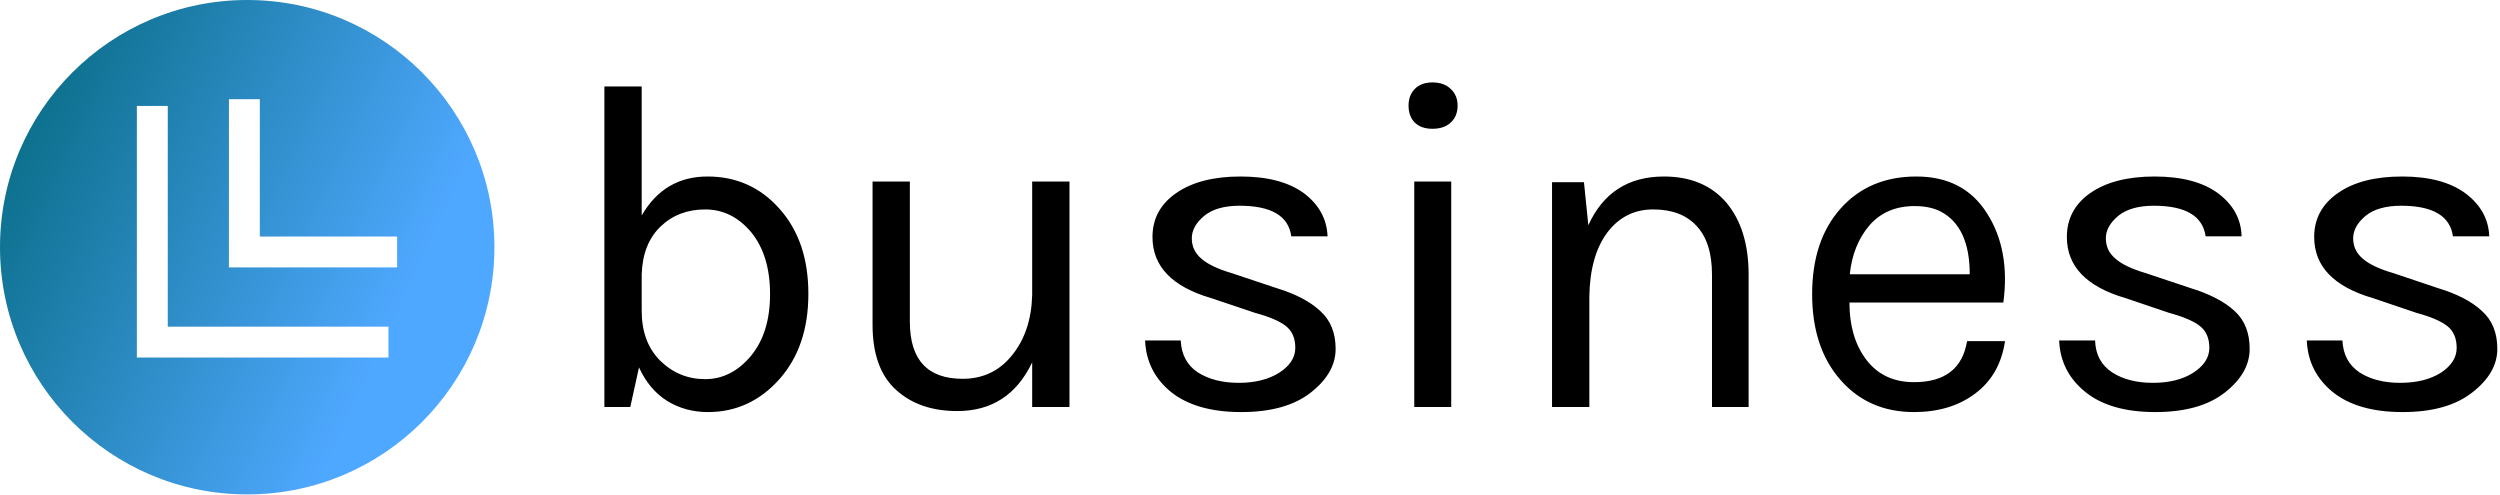 <svg data-v-423bf9ae="" xmlns="http://www.w3.org/2000/svg" viewBox="0 0 455 90" class="iconLeft"><!----><!----><!----><g data-v-423bf9ae="" id="0fd1b3a8-fe43-402f-b76e-869a05e51f94" fill="#000000" transform="matrix(6.116,0,0,6.116,101.376,-4.45)"><path d="M2.52 3.30L2.52 7.14L2.52 7.14Q3.19 5.98 4.48 5.98L4.48 5.98L4.48 5.98Q5.77 5.98 6.62 6.94L6.62 6.94L6.62 6.94Q7.48 7.90 7.48 9.47L7.48 9.47L7.48 9.47Q7.48 11.05 6.61 12.02L6.61 12.02L6.61 12.02Q5.74 12.99 4.49 12.99L4.49 12.99L4.49 12.99Q3.82 12.99 3.28 12.66L3.28 12.66L3.28 12.66Q2.74 12.32 2.44 11.66L2.44 11.66L2.18 12.84L1.41 12.84L1.41 3.30L2.52 3.30ZM4.41 6.96L4.41 6.96L4.41 6.96Q3.61 6.96 3.08 7.47L3.08 7.47L3.08 7.47Q2.55 7.98 2.52 8.89L2.52 8.89L2.52 9.98L2.52 9.98Q2.52 10.91 3.07 11.46L3.07 11.46L3.07 11.46Q3.63 12.01 4.41 12.01L4.41 12.01L4.41 12.01Q5.19 12.01 5.77 11.32L5.77 11.32L5.77 11.32Q6.34 10.63 6.34 9.48L6.34 9.48L6.34 9.48Q6.34 8.33 5.78 7.64L5.78 7.64L5.78 7.64Q5.21 6.96 4.41 6.96ZM14.14 12.84L14.14 11.51L14.14 11.51Q13.45 12.96 11.91 12.96L11.91 12.96L11.91 12.96Q10.78 12.96 10.09 12.33L10.09 12.33L10.09 12.33Q9.39 11.70 9.39 10.39L9.39 10.39L9.39 6.13L10.50 6.13L10.50 10.30L10.50 10.30Q10.50 12.00 12.07 12.00L12.07 12.00L12.07 12.00Q12.98 12.00 13.54 11.30L13.54 11.30L13.54 11.30Q14.11 10.60 14.14 9.51L14.14 9.51L14.14 6.13L15.25 6.13L15.25 12.84L14.14 12.84ZM17.72 7.78L17.72 7.78Q17.72 6.96 18.43 6.47L18.43 6.47L18.43 6.47Q19.14 5.98 20.34 5.98L20.34 5.98L20.34 5.98Q21.55 5.98 22.23 6.48L22.23 6.48L22.23 6.48Q22.90 6.99 22.93 7.76L22.93 7.76L21.85 7.76L21.85 7.76Q21.73 6.85 20.31 6.85L20.31 6.85L20.31 6.85Q19.63 6.85 19.26 7.15L19.26 7.15L19.26 7.15Q18.89 7.46 18.89 7.82L18.89 7.82L18.89 7.82Q18.89 8.18 19.17 8.42L19.17 8.42L19.17 8.42Q19.45 8.67 20.06 8.85L20.06 8.85L21.41 9.30L21.41 9.30Q22.26 9.56 22.71 9.98L22.71 9.98L22.71 9.98Q23.17 10.39 23.17 11.11L23.17 11.11L23.17 11.11Q23.17 11.83 22.43 12.41L22.43 12.41L22.43 12.41Q21.69 12.99 20.36 12.99L20.36 12.99L20.36 12.99Q19.03 12.99 18.28 12.40L18.28 12.40L18.28 12.40Q17.54 11.80 17.50 10.86L17.50 10.86L18.56 10.86L18.56 10.86Q18.59 11.49 19.07 11.81L19.07 11.81L19.07 11.81Q19.56 12.12 20.29 12.12L20.29 12.12L20.29 12.12Q21.01 12.12 21.49 11.82L21.49 11.82L21.49 11.82Q21.97 11.51 21.97 11.08L21.97 11.08L21.97 11.08Q21.97 10.65 21.69 10.43L21.69 10.43L21.69 10.43Q21.41 10.21 20.78 10.04L20.78 10.04L19.47 9.60L19.47 9.60Q17.72 9.09 17.72 7.78L17.72 7.78ZM25.51 12.84L25.51 6.13L26.61 6.13L26.61 12.84L25.51 12.84ZM26.05 4.56L26.05 4.56L26.05 4.56Q25.72 4.56 25.53 4.38L25.53 4.38L25.53 4.38Q25.34 4.19 25.34 3.87L25.34 3.87L25.34 3.87Q25.34 3.56 25.53 3.37L25.53 3.37L25.53 3.37Q25.72 3.18 26.05 3.18L26.05 3.18L26.05 3.18Q26.39 3.18 26.59 3.37L26.59 3.37L26.59 3.37Q26.80 3.56 26.80 3.87L26.80 3.87L26.80 3.87Q26.80 4.19 26.59 4.38L26.59 4.38L26.59 4.38Q26.39 4.56 26.05 4.56ZM30.56 6.15L30.69 7.43L30.69 7.43Q31.35 5.98 32.94 5.98L32.94 5.98L32.94 5.98Q34.13 5.98 34.80 6.76L34.80 6.76L34.80 6.76Q35.46 7.55 35.46 8.90L35.46 8.90L35.46 12.84L34.37 12.84L34.37 8.90L34.37 8.90Q34.37 7.94 33.91 7.45L33.91 7.45L33.91 7.45Q33.46 6.96 32.62 6.96L32.62 6.96L32.62 6.96Q31.78 6.96 31.26 7.64L31.26 7.64L31.26 7.64Q30.74 8.33 30.72 9.55L30.72 9.55L30.72 12.84L29.61 12.84L29.61 6.15L30.56 6.15ZM40.38 12.10L40.38 12.10L40.38 12.10Q41.76 12.10 41.96 10.88L41.96 10.88L43.09 10.88L43.09 10.88Q42.94 11.89 42.20 12.44L42.20 12.44L42.20 12.44Q41.47 12.99 40.38 12.99L40.38 12.99L40.38 12.99Q39.03 12.99 38.19 12.03L38.19 12.03L38.19 12.03Q37.35 11.07 37.35 9.48L37.35 9.48L37.35 9.48Q37.35 7.88 38.20 6.93L38.20 6.93L38.20 6.93Q39.05 5.98 40.45 5.98L40.45 5.98L40.45 5.98Q41.86 5.98 42.55 7.07L42.55 7.07L42.55 7.07Q43.25 8.16 43.04 9.73L43.04 9.73L38.46 9.73L38.46 9.73Q38.46 10.77 38.96 11.43L38.96 11.43L38.96 11.43Q39.47 12.10 40.38 12.10ZM41.19 7.03L41.19 7.03L41.19 7.03Q40.87 6.86 40.40 6.86L40.40 6.86L40.40 6.86Q39.55 6.86 39.05 7.44L39.05 7.44L39.05 7.44Q38.56 8.02 38.47 8.89L38.47 8.89L42.04 8.89L42.04 8.89Q42.04 7.49 41.19 7.03ZM44.93 7.78L44.93 7.78Q44.93 6.96 45.63 6.47L45.63 6.47L45.63 6.47Q46.34 5.98 47.54 5.98L47.54 5.98L47.54 5.98Q48.75 5.98 49.43 6.48L49.43 6.48L49.43 6.48Q50.11 6.99 50.13 7.76L50.13 7.76L49.06 7.76L49.06 7.76Q48.93 6.85 47.52 6.85L47.52 6.85L47.52 6.85Q46.83 6.85 46.46 7.15L46.46 7.15L46.46 7.15Q46.09 7.46 46.09 7.82L46.09 7.82L46.09 7.82Q46.09 8.18 46.37 8.42L46.37 8.42L46.37 8.42Q46.65 8.67 47.26 8.85L47.26 8.85L48.61 9.30L48.61 9.30Q49.46 9.56 49.92 9.98L49.92 9.98L49.92 9.98Q50.37 10.39 50.37 11.11L50.37 11.11L50.37 11.11Q50.37 11.83 49.63 12.41L49.63 12.41L49.63 12.41Q48.89 12.99 47.56 12.99L47.56 12.99L47.56 12.99Q46.23 12.99 45.49 12.40L45.49 12.40L45.49 12.40Q44.74 11.80 44.70 10.86L44.70 10.86L45.77 10.86L45.77 10.86Q45.79 11.49 46.28 11.81L46.28 11.81L46.28 11.81Q46.76 12.12 47.49 12.12L47.49 12.12L47.49 12.12Q48.22 12.12 48.69 11.82L48.69 11.82L48.69 11.82Q49.17 11.51 49.17 11.08L49.17 11.08L49.17 11.08Q49.17 10.65 48.89 10.43L48.89 10.43L48.89 10.43Q48.61 10.21 47.98 10.04L47.98 10.04L46.68 9.60L46.68 9.60Q44.93 9.09 44.93 7.78L44.93 7.78ZM52.29 7.78L52.29 7.78Q52.29 6.96 53.00 6.47L53.00 6.47L53.00 6.47Q53.70 5.98 54.91 5.98L54.91 5.98L54.91 5.98Q56.11 5.98 56.79 6.48L56.79 6.48L56.79 6.48Q57.47 6.99 57.50 7.76L57.50 7.76L56.42 7.76L56.42 7.76Q56.29 6.85 54.88 6.85L54.88 6.85L54.88 6.85Q54.19 6.85 53.82 7.15L53.82 7.15L53.82 7.15Q53.45 7.46 53.45 7.82L53.45 7.82L53.45 7.82Q53.45 8.18 53.73 8.42L53.73 8.42L53.73 8.42Q54.01 8.67 54.63 8.85L54.63 8.85L55.97 9.30L55.97 9.30Q56.83 9.56 57.28 9.98L57.28 9.98L57.28 9.98Q57.74 10.39 57.74 11.11L57.74 11.11L57.74 11.11Q57.74 11.83 56.99 12.41L56.99 12.41L56.99 12.41Q56.25 12.99 54.92 12.99L54.92 12.99L54.92 12.99Q53.59 12.99 52.85 12.40L52.85 12.40L52.85 12.40Q52.11 11.80 52.07 10.86L52.07 10.86L53.13 10.86L53.13 10.86Q53.16 11.49 53.64 11.81L53.64 11.81L53.64 11.81Q54.12 12.12 54.85 12.12L54.85 12.12L54.85 12.12Q55.58 12.12 56.06 11.82L56.06 11.82L56.06 11.82Q56.53 11.51 56.53 11.08L56.53 11.08L56.53 11.08Q56.53 10.65 56.25 10.43L56.25 10.43L56.25 10.43Q55.97 10.21 55.34 10.04L55.34 10.04L54.04 9.60L54.04 9.60Q52.29 9.09 52.29 7.78L52.29 7.78Z"></path></g><defs data-v-423bf9ae=""><linearGradient data-v-423bf9ae="" gradientTransform="rotate(25)" id="ef547737-b800-4e0b-ad52-78752bb49d6e" x1="0%" y1="0%" x2="100%" y2="0%"><stop data-v-423bf9ae="" offset="0%" style="stop-color: rgb(0, 102, 120); stop-opacity: 1;"></stop><stop data-v-423bf9ae="" offset="100%" style="stop-color: rgb(79, 168, 255); stop-opacity: 1;"></stop></linearGradient></defs><g data-v-423bf9ae="" id="f8c8fb15-fafb-4f31-8018-0325ca7dea85" transform="matrix(2.812,0,0,2.812,0,0)" stroke="none" fill="url(#ef547737-b800-4e0b-ad52-78752bb49d6e)"><path d="M16 32c8.837 0 16-7.163 16-16S24.837 0 16 0 0 7.163 0 16s7.163 16 16 16zM14.817 6.421h2v8.886h8.887v2H14.817V6.421zm-5.959.437h2v14.283h14.283v2H8.858V6.858z"></path></g><!----></svg>